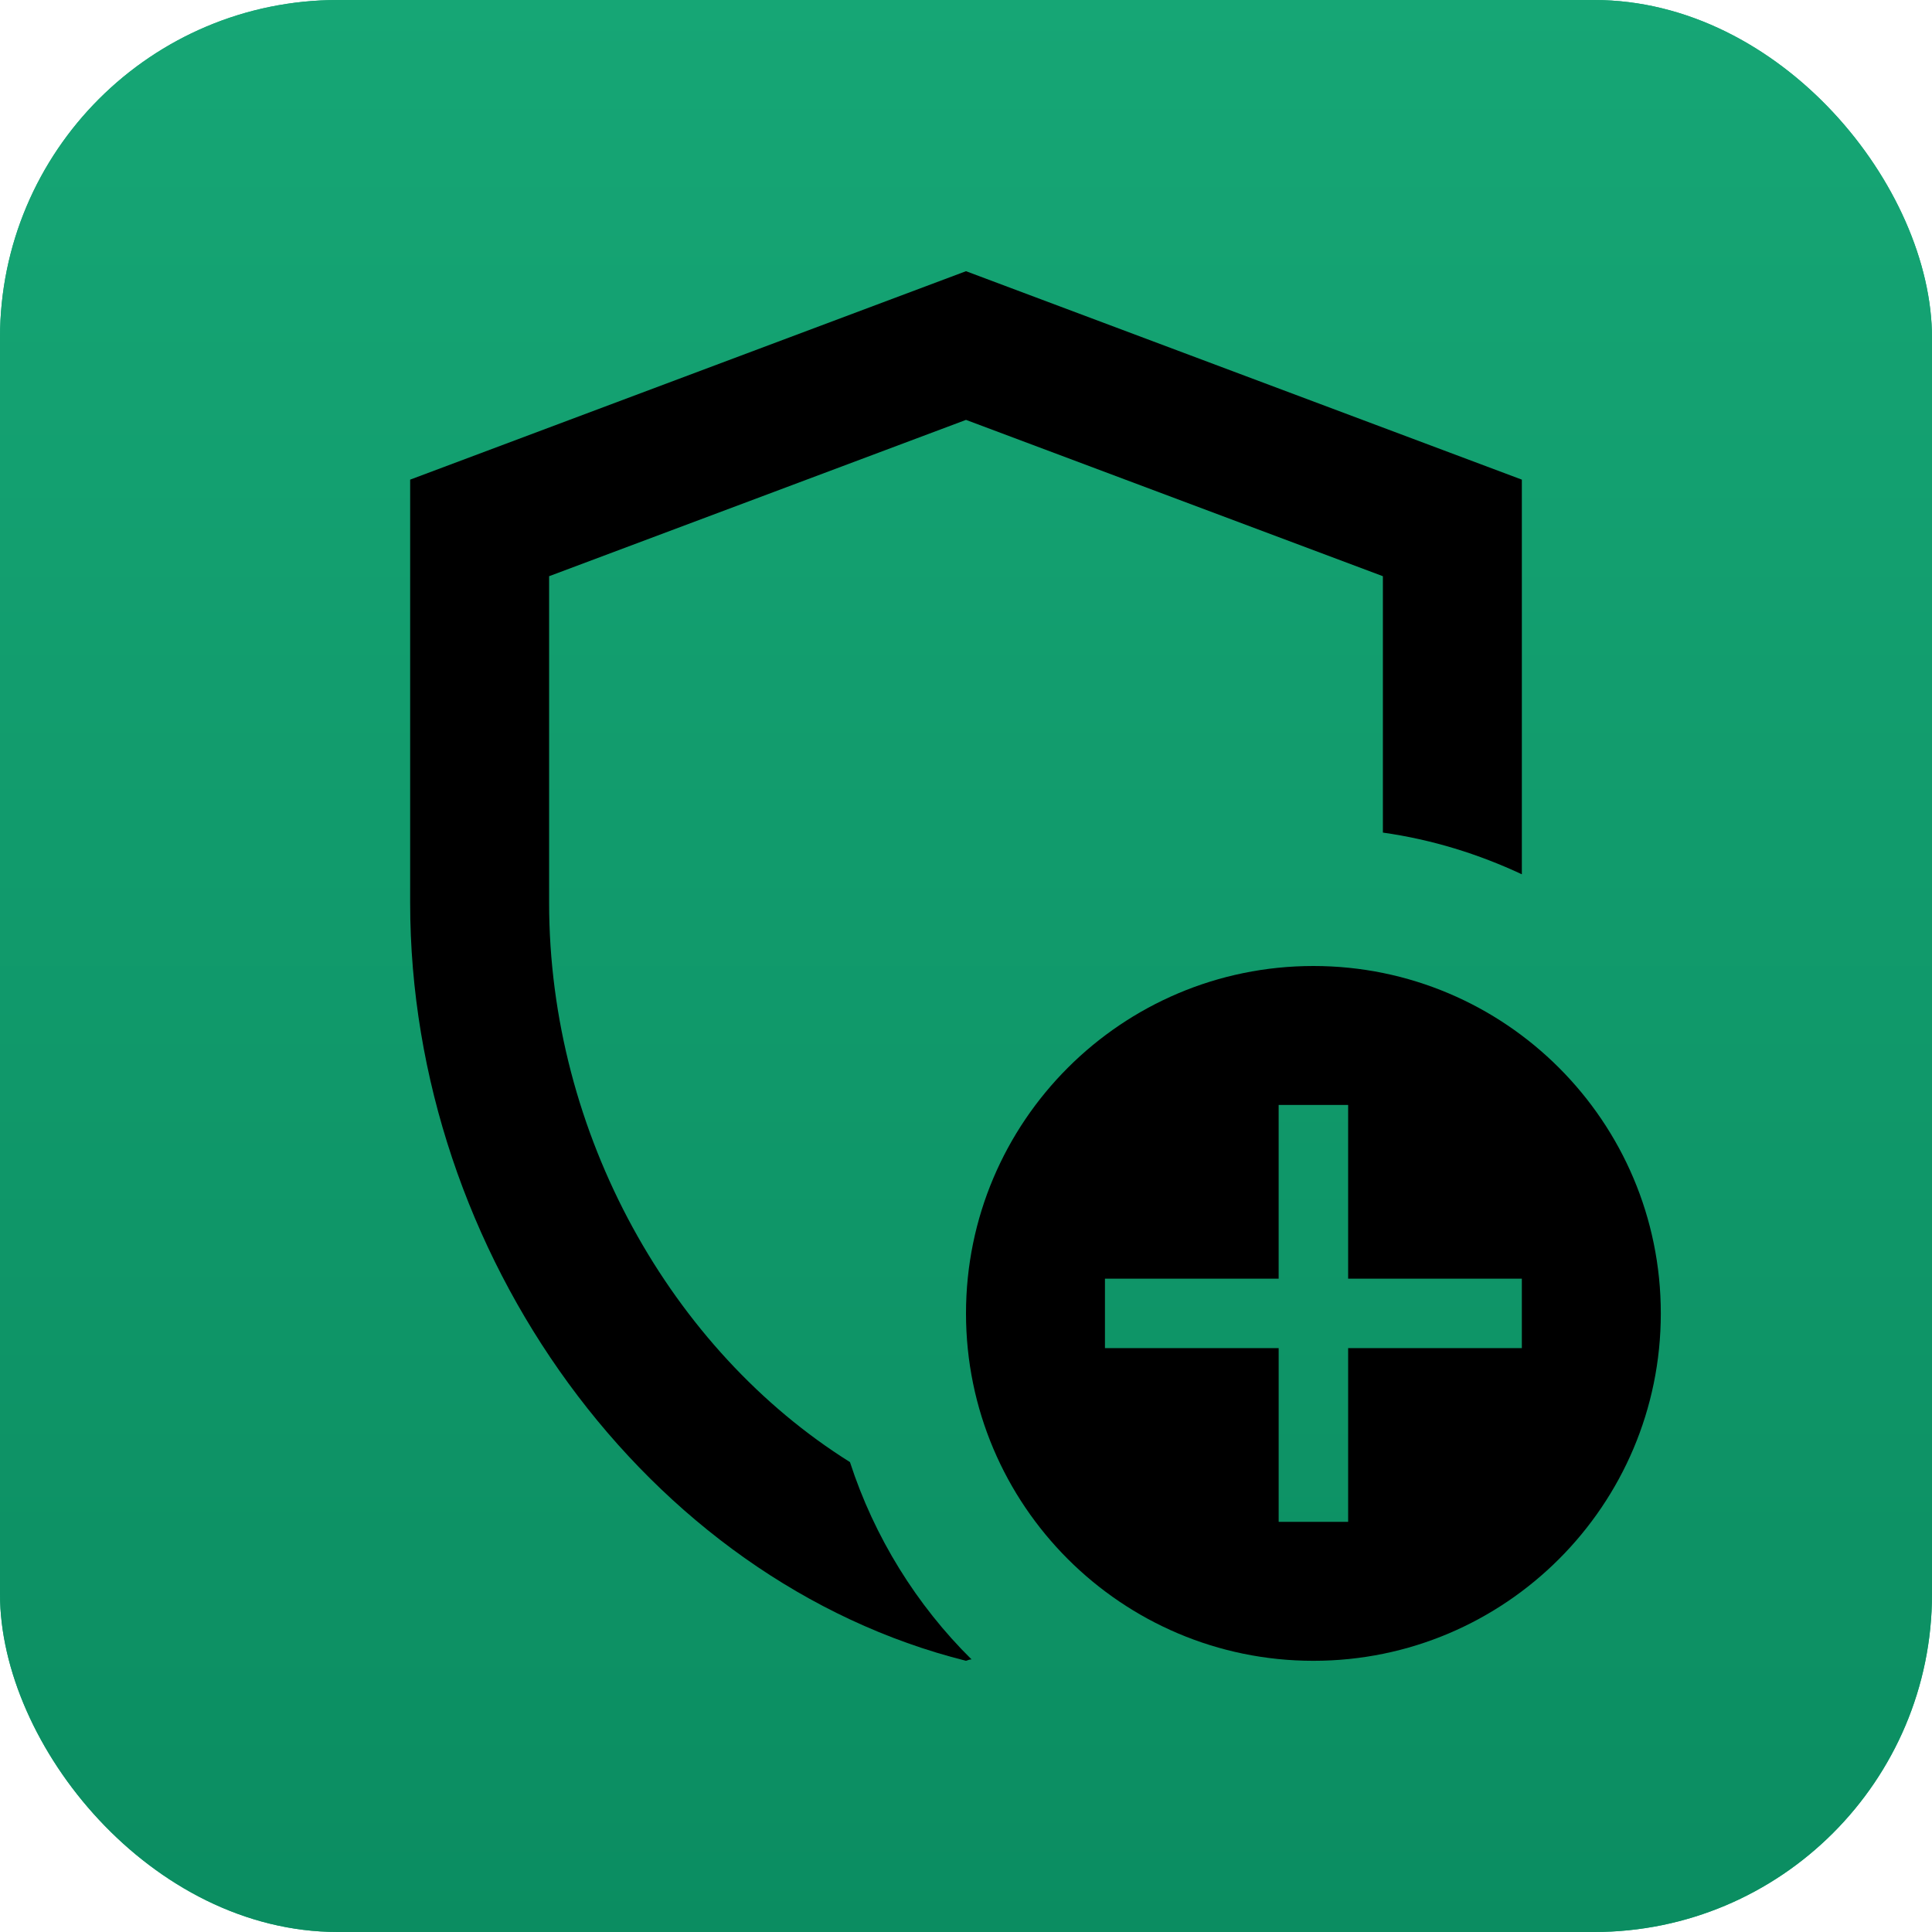 <svg xmlns="http://www.w3.org/2000/svg" xmlns:xlink="http://www.w3.org/1999/xlink" viewBox="0 0 263 263"><defs><linearGradient x1="50%" y1="0%" x2="50%" y2="100%" id="b"><stop stop-color="#16A675" offset="0%"/><stop stop-color="#0B8D61" offset="100%"/></linearGradient><filter id="c"><feColorMatrix in="SourceGraphic" values="0 0 0 0 1 0 0 0 0 1 0 0 0 0 1 0 0 0 1 0"/></filter><rect id="a" x="0" y="0" width="263" height="263" rx="46"/></defs><g fill="none" fill-rule="evenodd"><use fill="#16A675" xlink:href="#a"/><use fill="url(#b)" xlink:href="#a"/><g filter="url(#c)" fill="#FFF"><g fill="none"><path d="M18 18h227v227H18z"/><g fill="#000" fill-rule="nonzero"><path d="M74.75 122.893V78.439l56.75-21.281 56.75 21.28v34.902c6.715.946 13.053 2.932 18.917 5.675V65.292L131.5 36.917 55.833 65.292v57.6c0 47.766 32.253 92.314 75.667 103.191.284-.094.473-.189.757-.189-7.472-7.377-13.242-16.646-16.552-26.861-24.308-15.228-40.955-44.644-40.955-76.14z"/><path d="M178.792 131.5c-26.105 0-47.292 21.187-47.292 47.292s21.187 47.291 47.292 47.291 47.291-21.186 47.291-47.291c0-26.105-21.186-47.292-47.291-47.292zm28.375 52.02H183.52v23.647h-9.458V183.52h-23.646v-9.458h23.645v-23.646h9.459v23.645h23.646v9.459z"/></g></g></g></g></svg>